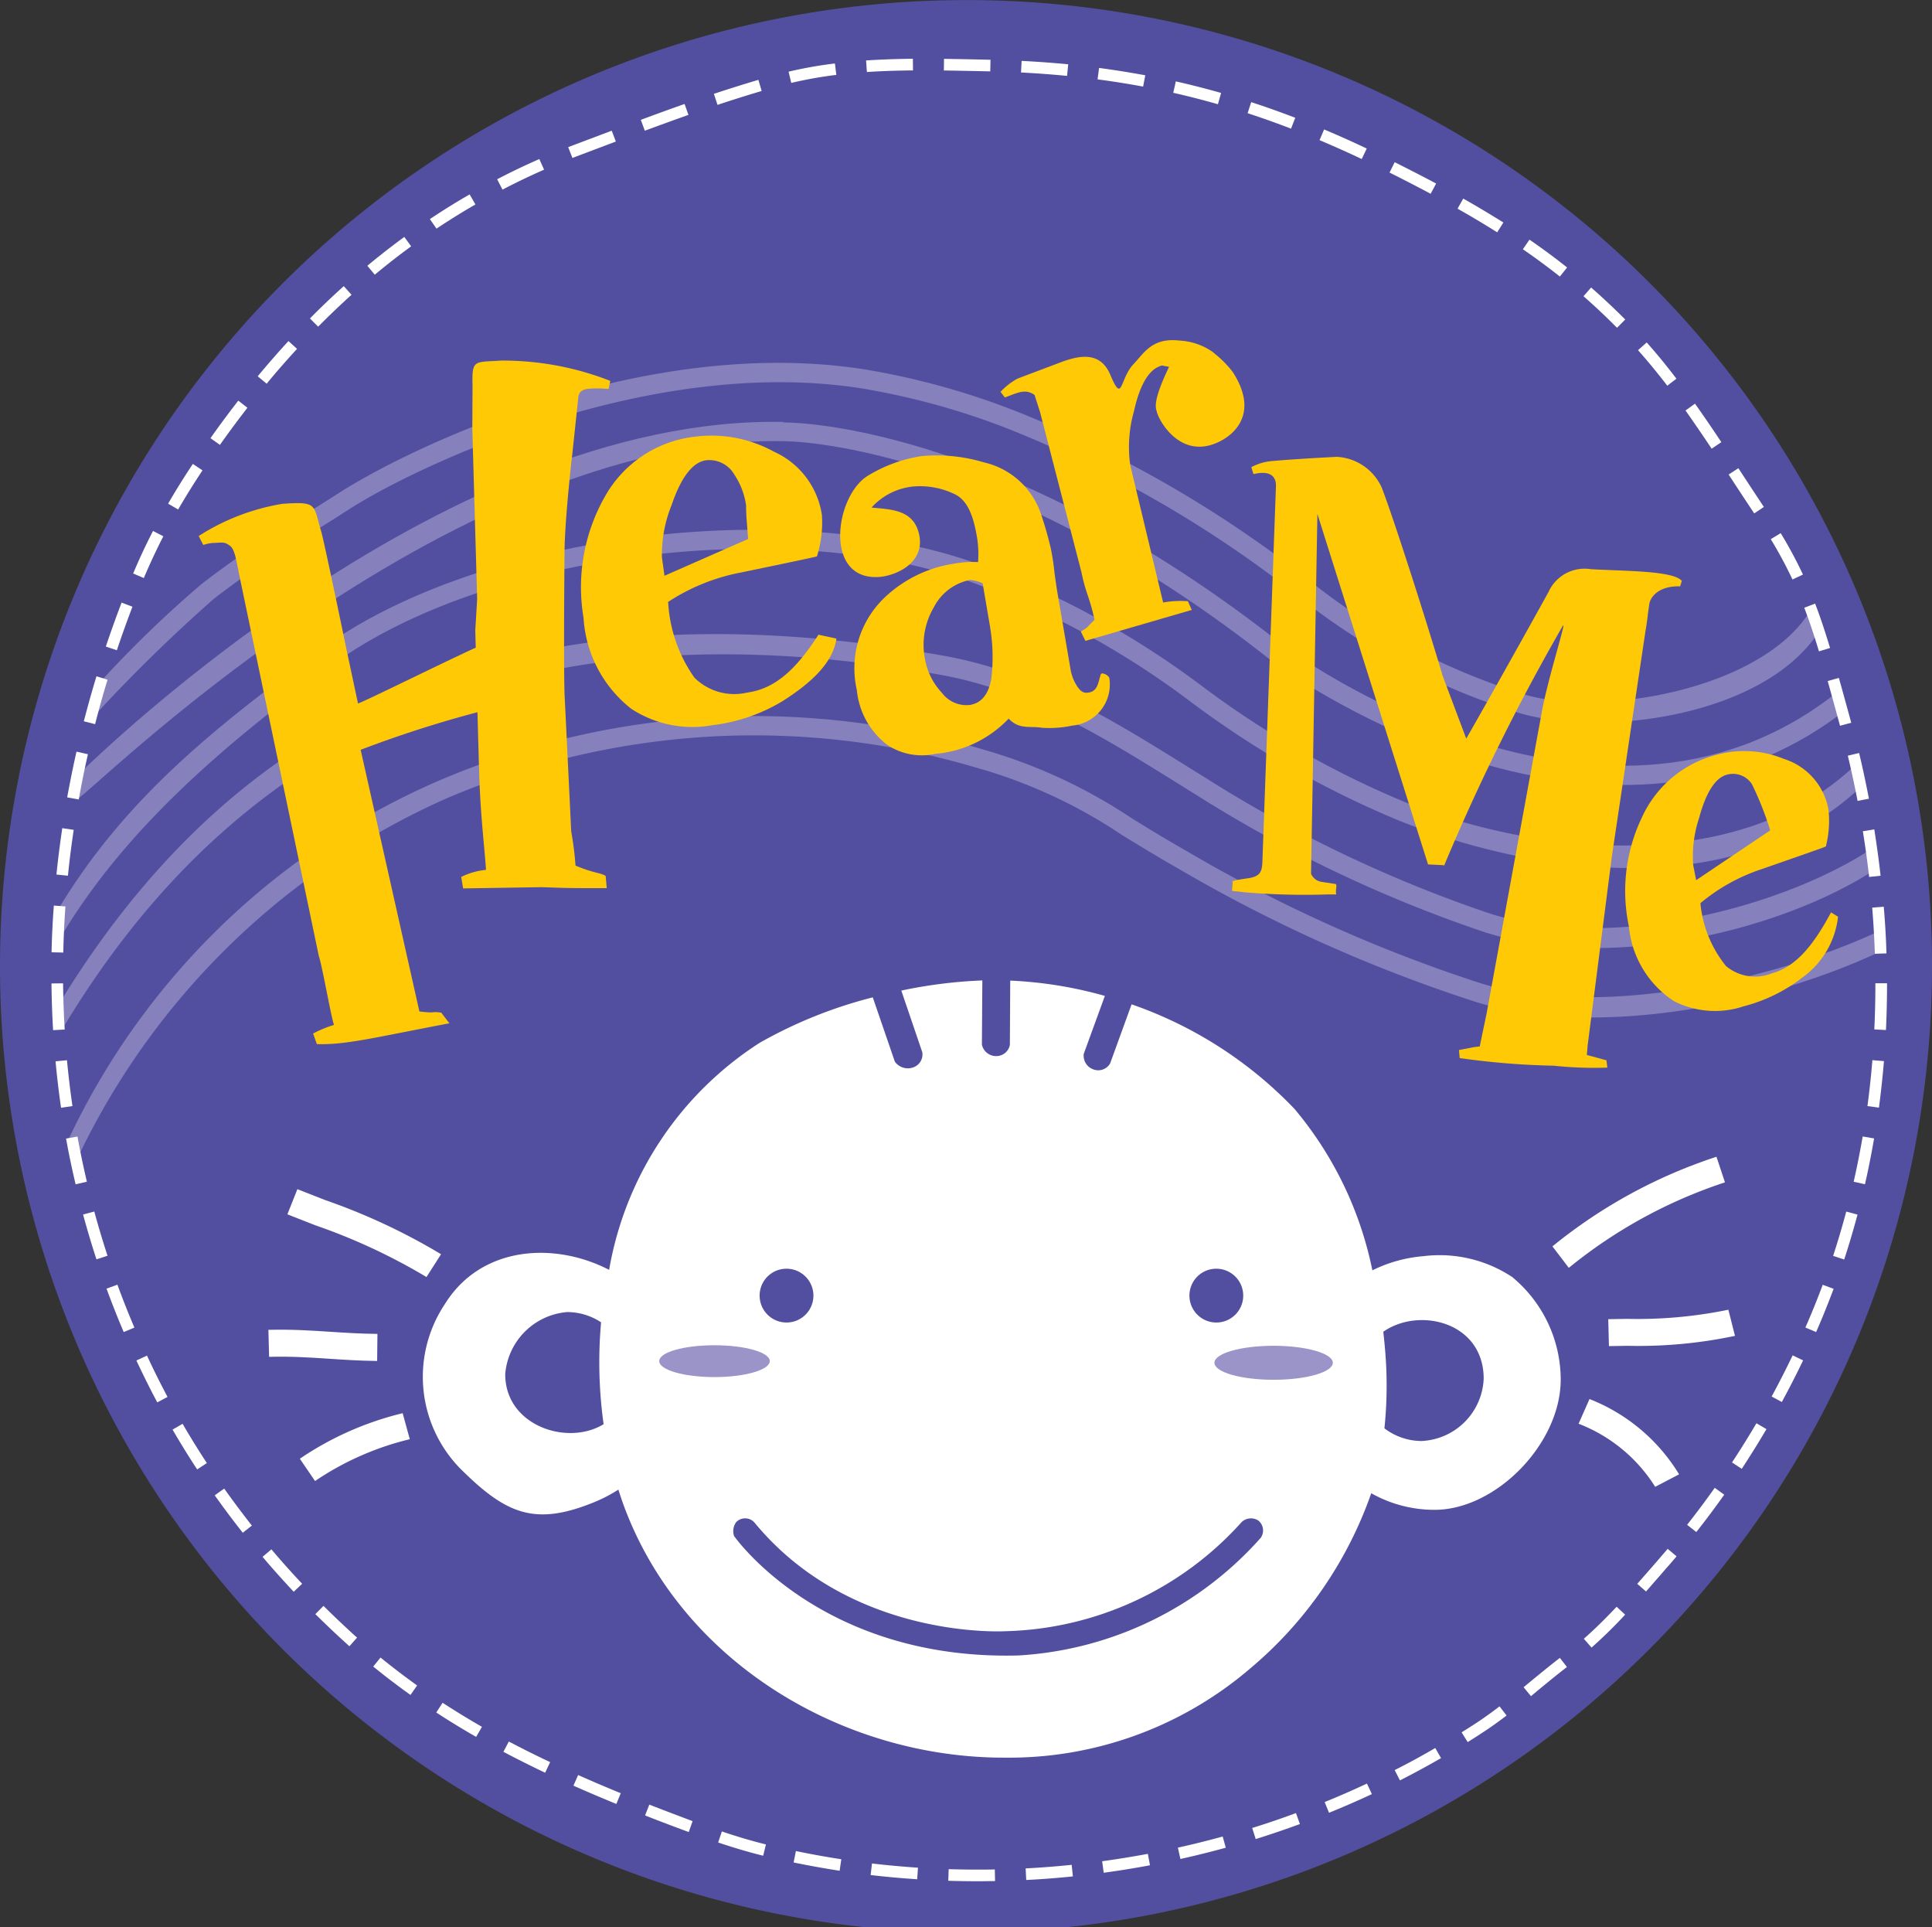 <svg id="그룹_7688" data-name="그룹 7688" xmlns="http://www.w3.org/2000/svg" width="84.556" height="84.331" viewBox="0 0 84.556 84.331">
  <rect x="0" y="0" width="84.556" height="84.331" fill="#333333" stroke="none"/>
  <path id="패스_52302" data-name="패스 52302" d="M334.486,238.662A42.278,42.278,0,1,1,292.208,196.5a42.222,42.222,0,0,1,42.278,42.166" transform="translate(-249.93 -196.496)" fill="#524fa0" fill-rule="evenodd"/>
  <path id="패스_52303" data-name="패스 52303" d="M251.985,223.692v-.048c.078.254,16.068-15.959,30.926-15.617.107,0,9.2,0,21.373,9.664.152.114,14.239,10.51,25.069,2.088l-.52-.665c-10.317,8.024-23.9-1.986-24.031-2.091-12.56-9.968-21.961-9.84-22.026-9.814l.155-.026c-15.228-.351-30.966,15.454-31.125,15.615Z" transform="translate(-248.563 -188.72)" fill="#8680bc" fill-rule="evenodd"/>
  <path id="패스_52304" data-name="패스 52304" d="M252.28,221.2a69.7,69.7,0,0,1,5.29-5.183,38.79,38.79,0,0,1,3.976-2.7c.6-.368,1.22-.75,1.923-1.206,2.853-1.846,13.1-6.783,22.465-5.307a31.921,31.921,0,0,1,6.741,1.9,50.956,50.956,0,0,1,12.129,7.009,29.315,29.315,0,0,0,10.033,5.331c3.7,1.02,10.726.066,13.056-3.7l-.461-.791c-2.1,3.4-9,4.609-12.368,3.679a28.557,28.557,0,0,1-9.748-5.189,51.961,51.961,0,0,0-12.33-7.123,32.843,32.843,0,0,0-6.921-1.948c-9.67-1.521-19.923,3.408-23.056,5.435-.7.449-1.312.83-1.906,1.2a39.535,39.535,0,0,0-4.058,2.753,49.374,49.374,0,0,0-4.534,4.393Z" transform="translate(-248.219 -189.808)" fill="#8680bc" fill-rule="evenodd"/>
  <path id="패스_52305" data-name="패스 52305" d="M251.5,227.862c2.915-4.961,7.467-8.71,11.874-11.977,6.627-4.908,19.705-6.641,27.99-3.709a37.183,37.183,0,0,1,9.74,5.316,41.942,41.942,0,0,0,9.05,5.146c6.1,2.444,14.922,3.589,20.257-1.524l-.282-.919c-5.044,4.834-13.792,4.006-19.659,1.657a40.974,40.974,0,0,1-8.881-5.055,38.469,38.469,0,0,0-9.943-5.418c-8.509-3.012-21.955-1.225-28.775,3.828-4.481,3.318-8.554,6.458-11.551,11.557Z" transform="translate(-248.919 -186.729)" fill="#8680bc" fill-rule="evenodd"/>
  <path id="패스_52306" data-name="패스 52306" d="M252.079,233.959a32.442,32.442,0,0,1,16.168-15.741,34.212,34.212,0,0,1,23.124-1.346,22.249,22.249,0,0,1,6.422,2.962c.712.435,1.516.93,2.5,1.49a65.583,65.583,0,0,0,12.947,5.8c5.224,1.626,12.762.175,17.83-2.24l-.04-.9c-4.8,2.285-12.577,3.878-17.538,2.335a64.764,64.764,0,0,1-12.779-5.73c-.971-.553-1.77-1.042-2.473-1.474a23.178,23.178,0,0,0-6.627-3.054,35.073,35.073,0,0,0-23.7,1.381,31.914,31.914,0,0,0-16.268,15.779Z" transform="translate(-248.682 -183.293)" fill="#8680bc" fill-rule="evenodd"/>
  <path id="패스_52307" data-name="패스 52307" d="M251.651,229.824c8.134-13.555,20.913-18.624,38.423-15.491,3.871.693,7.18,2.753,10.381,4.745l.876.546a58.679,58.679,0,0,0,12.375,5.907c5.407,1.842,13.04.081,17.295-2.684l-.209-.873c-4.083,2.654-11.649,4.514-16.814,2.756a57.844,57.844,0,0,1-12.2-5.827l-.874-.544c-3.27-2.034-6.648-4.139-10.68-4.859-17.894-3.2-30.567,1.638-38.9,15.53Z" transform="translate(-248.919 -184.806)" fill="#8680bc" fill-rule="evenodd"/>
  <path id="패스_52308" data-name="패스 52308" d="M271.291,209.923c.083-.793.258-2.414.287-2.727.066-.169.017-.43,1.322-.325l.074-.354a12.907,12.907,0,0,0-4.785-.888c-1.153.081-1.275-.069-1.243,1.061l-.01,1.929.213,7.441-.083,1.381.021.748c-1.649.757-5.1,2.471-5.155,2.44l-.543-2.549c-.067-.337-.947-4.579-1.066-4.972-.356-1.192-.147-1.319-1.7-1.211a9.706,9.706,0,0,0-3.662,1.408l.2.392a1.924,1.924,0,0,1,.382-.086c.491-.016.527-.066.79.124.226.166.275.719.368,1.07l0,.016,0,.019,3.51,16.807v.01c.162.47.537,2.661.672,3.04a5.265,5.265,0,0,0-.914.378l.164.461c1.256.045,2.482-.28,5.8-.909l-.356-.465c-.513-.071-.135.043-.957-.052l-2.571-11.45a50.192,50.192,0,0,1,5.112-1.645l.074,2.622c.057,1.939.249,3.4.3,4.277a3.027,3.027,0,0,0-1.085.311l.085.5,3.444-.055c.949.033,1.061.047,2.841.043l-.047-.536c-.264-.154-.482-.1-1.32-.451a13.958,13.958,0,0,0-.188-1.49l-.294-6.052c-.024-.938-.026-2.965,0-6.024-.005-.809.1-2.236.316-4.243" transform="translate(-246.265 -189.851)" fill="#ffca05"/>
  <path id="패스_52309" data-name="패스 52309" d="M271.874,211.02l.078,1.03-3.66,1.609-.112-.8a5.767,5.767,0,0,1,.428-2.305c.413-1.215.921-1.87,1.507-1.949a1.262,1.262,0,0,1,1.239.634,3.22,3.22,0,0,1,.512,1.36c-.005.073,0,.2.009.42m1.187-2.8a5.662,5.662,0,0,0-3.446-.645,5.178,5.178,0,0,0-3.937,2.63,8.024,8.024,0,0,0-.93,5.291,5.48,5.48,0,0,0,2.093,3.987,4.888,4.888,0,0,0,3.544.715,7.659,7.659,0,0,0,3.083-1.059c1.139-.726,2.2-1.626,2.347-2.732l-.785-.168c-.942,1.462-1.865,2.366-3.128,2.533a2.471,2.471,0,0,1-2.3-.653,6.314,6.314,0,0,1-1.151-3.316,8.8,8.8,0,0,1,3.2-1.289c2.082-.432,3.149-.657,3.261-.689l.054-.016.014-.052a4.891,4.891,0,0,0,.2-1.759,3.621,3.621,0,0,0-2.124-2.779" transform="translate(-239.21 -188.465)" fill="#ffca05"/>
  <path id="패스_52310" data-name="패스 52310" d="M277.776,215.591a7.912,7.912,0,0,1,.047,2.215c-.123.684-.427,1.059-.928,1.146a1.333,1.333,0,0,1-1.23-.525,2.9,2.9,0,0,1-.75-1.5,3.238,3.238,0,0,1,.4-2.26,2.265,2.265,0,0,1,1.564-1.18,1.543,1.543,0,0,1,.565.145c.052.3.335,1.961.333,1.958m5.217,2.212c-.014-.15-.346-.3-.382-.187-.116.366-.128.729-.524.795-.178.031-.325,0-.5-.261a1.931,1.931,0,0,1-.3-.769l-.589-3.439c-.01-.062-.045-.294-.112-.778a9.836,9.836,0,0,0-.162-1.064,15.888,15.888,0,0,0-.442-1.54,3.446,3.446,0,0,0-2.488-2.221,7.178,7.178,0,0,0-2.727-.273,6.347,6.347,0,0,0-2.376.876c-1.436.926-1.9,4.6.543,4.41.7-.055,2.032-.612,1.719-1.9-.257-1.065-1.27-1.051-2.074-1.135a2.843,2.843,0,0,1,1.818-.921,3.481,3.481,0,0,1,1.79.32c.681.3.885,1.179,1.016,1.941a4.848,4.848,0,0,1,.04,1.047,4.541,4.541,0,0,0-1.089.074,5.619,5.619,0,0,0-2.941,1.42,4.274,4.274,0,0,0-1.277,4.1,3.428,3.428,0,0,0,1.339,2.409,2.737,2.737,0,0,0,2.089.389,5.013,5.013,0,0,0,3.218-1.545c.453.493.94.315,1.439.4a4.7,4.7,0,0,0,1.332-.092,1.806,1.806,0,0,0,1.638-2.051" transform="translate(-234.437 -188.107)" fill="#ffca05"/>
  <path id="패스_52311" data-name="패스 52311" d="M284.62,205.672a2.773,2.773,0,0,0-1.51-.544c-1.227-.142-1.552.55-2.084,1.1-.55.688-.423,1.647-.956.387-.427-1-1.3-.843-2.065-.575l-1.994.753a2.938,2.938,0,0,0-.741.579l.19.244c.524-.185.881-.408,1.3-.109l.24.75,1.816,7.021a7.416,7.416,0,0,0,.261.966,9.428,9.428,0,0,1,.308,1.1c-.463.461-.27.308-.6.515l.2.408,4.654-1.353-.168-.38a4.231,4.231,0,0,0-1.084.055l-1.441-6.017a5.715,5.715,0,0,1,.164-2.354c.266-1.2.683-1.875,1.236-2l.3.06c-.74,1.543-.579,1.8-.534,1.968.093.394.983,1.986,2.525,1.395.81-.306,1.991-1.282.8-3.133a4.487,4.487,0,0,0-.828-.833" transform="translate(-231.481 -190.225)" fill="#ffca05"/>
  <path id="패스_52312" data-name="패스 52312" d="M296.829,212.981a1.731,1.731,0,0,0-1.847,1s-2.02,3.653-3.6,6.415l-1.035-2.753c-.645-2.193-2.115-6.809-2.666-8.236a2.292,2.292,0,0,0-2.008-1.343l-.005.005c-.019,0-1.707.085-2.746.178a2.325,2.325,0,0,0-.947.271l.093.3c.028.016.952-.3.987.479l-.591,16.375c-.009.527-.076.728-.558.823-.016.005-.9.114-.745.175l-.029.365c.016.047.081.022.55.085a31.421,31.421,0,0,0,3.65.093l.358,0c-.041-.235.052-.385-.021-.456l-.612-.092a.6.6,0,0,1-.468-.356l.278-15.745L289.71,225.9l.681.033.017.031a92.488,92.488,0,0,1,5.188-10.483c.23-.415-.627,2.215-.909,3.76l-2.419,13.208c-.007.031-.257,1.222-.294,1.415l-.251.031-.66.126.031.352a33.388,33.388,0,0,0,4.109.334,17.037,17.037,0,0,0,2.354.085l-.038-.321-.859-.233.036-.427,1.058-8.255,1.477-9.9c.033-.188.069-.416.1-.695.031-.238.055-.416.067-.479.045-.251.372-.778,1.345-.75l.074-.238c-.384-.451-2.468-.423-3.994-.513" transform="translate(-227.21 -188.076)" fill="#ffca05"/>
  <path id="패스_52313" data-name="패스 52313" d="M294.061,220.485a5.334,5.334,0,0,1,.266-2.06c.3-1.111.71-1.744,1.213-1.878a.991.991,0,0,1,1.094.415,13.926,13.926,0,0,1,.8,2.022l-3.242,2.181Zm6.035,2.088c-.743,1.389-1.512,2.376-2.589,2.666a1.982,1.982,0,0,1-2.006-.316,5.114,5.114,0,0,1-1.122-2.753,8.155,8.155,0,0,1,2.691-1.493c1.792-.624,2.67-.931,2.761-.973l.042-.019.009-.048a4.527,4.527,0,0,0,.1-1.574,2.851,2.851,0,0,0-1.946-2.205,4.588,4.588,0,0,0-2.971-.176,4.946,4.946,0,0,0-3.251,2.746,7.452,7.452,0,0,0-.565,4.756,4.392,4.392,0,0,0,1.968,3.27,3.957,3.957,0,0,0,3.057.228,7.093,7.093,0,0,0,2.589-1.274,3.789,3.789,0,0,0,1.54-2.646Z" transform="translate(-219.959 -182.65)" fill="#ffca05"/>
  <path id="패스_52314" data-name="패스 52314" d="M292.326,198.536l-.46-.01c-.525-.01-1.047-.022-1.571-.029l.007-.508q.785.01,1.574.029l.461.01Zm-5.4.028-.035-.506c.629-.041,1.3-.066,2.048-.074l.005.51c-.74.007-1.4.029-2.018.071m8.761.169c-.653-.064-1.332-.114-2.015-.149l.026-.508c.691.036,1.377.086,2.039.149Zm-12.071.309-.116-.494a18.342,18.342,0,0,1,2.027-.359l.062.5a18.189,18.189,0,0,0-1.973.351m15.4.161c-.652-.121-1.324-.228-1.994-.316l.066-.5c.681.09,1.36.2,2.022.321Zm3.273.772c-.645-.185-1.3-.353-1.954-.5l.112-.5c.66.149,1.329.32,1.982.506Zm-21.9.029-.159-.484c.684-.226,1.324-.427,1.948-.612l.143.487c-.619.183-1.251.382-1.932.608m25.1,1.04c-.636-.244-1.277-.472-1.9-.676l.157-.484c.636.207,1.286.439,1.929.684Zm-28.282.09-.175-.475q.954-.355,1.915-.695l.169.479c-.639.225-1.274.458-1.91.691m-3.168,1.192-.185-.473.347-.131,1.559-.588.18.475-1.56.588Zm34.545.047c-.622-.294-1.244-.572-1.846-.826l.2-.468c.61.256,1.237.537,1.866.835Zm-37.605,1.339-.233-.453c.6-.315,1.225-.612,1.846-.885l.206.465c-.612.27-1.224.562-1.818.873m40.621.182c-.551-.294-1.142-.6-1.8-.928l.226-.454c.667.334,1.26.639,1.814.933Zm-43.51,1.526L267.8,205c.567-.378,1.151-.743,1.74-1.08l.254.439c-.579.334-1.154.691-1.711,1.063m46.429.157c-.548-.346-1.115-.686-1.735-1.035l.249-.442c.627.354,1.2.7,1.757,1.047Zm-49.123,1.854-.325-.391c.527-.439,1.07-.862,1.616-1.262l.3.411c-.537.392-1.071.809-1.59,1.241m51.865.081c-.515-.406-1.059-.809-1.619-1.194l.289-.42c.569.392,1.123.8,1.647,1.218Zm-54.345,2.193-.359-.358c.48-.489.98-.964,1.481-1.415l.339.378c-.491.444-.983.912-1.46,1.395m56.846.05c-.472-.477-.966-.942-1.467-1.381l.333-.382c.51.446,1.013.919,1.493,1.4Zm-59.1,2.447-.392-.325c.439-.529.892-1.049,1.346-1.542l.375.342c-.449.489-.9,1-1.329,1.524m61.3.088c-.434-.563-.852-1.071-1.281-1.555l.38-.337c.437.491.864,1.011,1.3,1.585Zm-63.345,2.59-.415-.294c.29-.41.6-.836.93-1.268l.287-.375.4.311-.283.37c-.323.427-.634.85-.921,1.256m65.288.166c-.434-.652-.8-1.182-1.144-1.671l.415-.3c.349.494.717,1.028,1.153,1.685Zm-67.116,2.66-.439-.254c.327-.565.691-1.151,1.082-1.74l.423.282c-.385.581-.743,1.158-1.066,1.713m68.98.171c-.349-.522-.69-1.042-1.028-1.559l-.093-.142.427-.278.092.142c.339.517.677,1.033,1.023,1.554Zm-70.48,2.829-.468-.2c.251-.6.543-1.232.869-1.861l.451.233c-.318.617-.6,1.23-.852,1.823m72.153.067a18.591,18.591,0,0,0-.949-1.764l.434-.264a19.422,19.422,0,0,1,.975,1.813ZM254.1,223.866l-.482-.162c.216-.645.448-1.291.69-1.923l.475.18c-.24.629-.47,1.268-.683,1.906m74.495.047c-.226-.748-.432-1.355-.643-1.908l.475-.181c.216.563.423,1.18.653,1.941ZM253.147,227.1l-.492-.126c.169-.653.354-1.317.553-1.968l.486.149c-.2.643-.38,1.3-.546,1.946m76.368.069-.024-.09c-.187-.681-.356-1.3-.515-1.866l.489-.138c.161.569.33,1.189.517,1.87l.024.092Zm-77.09,3.223-.5-.09c.123-.665.257-1.339.408-2l.5.112c-.149.657-.285,1.324-.4,1.982m77.851.06c-.128-.66-.27-1.324-.427-1.977l.494-.118c.159.66.3,1.332.43,2Zm-78.323,3.275-.506-.052c.069-.672.156-1.357.256-2.029l.5.074c-.1.667-.187,1.341-.252,2.006m78.831.055c-.076-.665-.168-1.339-.275-2l.5-.081c.107.672.2,1.353.276,2.027Zm-79.04,3.308-.508-.012c.014-.676.047-1.362.1-2.044l.506.038c-.047.672-.079,1.35-.093,2.018m79.285.052c-.022-.669-.06-1.348-.116-2.017l.506-.041c.057.676.1,1.365.118,2.043Zm.486,3.337-.51-.026c.031-.643.047-1.3.047-1.942v-.078h.51v.078c0,.655-.017,1.317-.047,1.968m-80.217.007c-.04-.674-.064-1.362-.071-2.044l.508-.005c.007.676.031,1.353.071,2.02Zm79.907,3.389-.5-.067c.088-.664.161-1.339.216-2.01l.506.042c-.057.681-.13,1.363-.22,2.036m-79.56.005c-.1-.67-.178-1.355-.242-2.032l.5-.048c.064.669.145,1.344.24,2.006Zm.636,3.349c-.156-.662-.3-1.336-.417-2l.5-.09c.117.66.257,1.324.41,1.977Zm78.319,0-.5-.112c.147-.65.28-1.317.394-1.98l.5.085c-.116.674-.249,1.348-.4,2.008m-77.4,3.283c-.211-.646-.408-1.306-.586-1.961l.491-.131c.175.646.372,1.3.579,1.934Zm76.491.007-.484-.159c.207-.634.4-1.286.574-1.937l.493.131c-.176.66-.373,1.32-.582,1.965M254.4,253.7c-.266-.627-.52-1.268-.752-1.9l.477-.174c.228.627.479,1.258.743,1.878Zm74.07,0L328,253.5l.092-.207c.235-.544.46-1.106.667-1.662l.477.176c-.211.565-.437,1.134-.677,1.688Zm-1.5,3.06-.446-.24c.321-.593.631-1.2.919-1.8l.458.218c-.292.612-.607,1.223-.931,1.821m-71.1.017-.194-.366c-.249-.484-.491-.976-.721-1.465l.463-.216c.225.484.463.971.71,1.446l.19.363Zm69.345,2.908-.425-.28c.368-.558.728-1.137,1.068-1.714l.439.257c-.346.586-.709,1.17-1.082,1.737m-67.6.026c-.375-.57-.736-1.156-1.077-1.742l.439-.254c.335.577.691,1.154,1.063,1.718Zm65.609,2.739-.4-.315c.415-.527.823-1.073,1.21-1.619l.415.3c-.392.553-.8,1.1-1.225,1.638m-63.613.028c-.425-.537-.836-1.087-1.227-1.638l.415-.294c.385.543.793,1.087,1.211,1.618Zm61.415,2.57-.384-.335c.192-.216.378-.43.563-.641l.318-.365c.15-.175.3-.349.451-.525l.389.328c-.152.178-.3.356-.458.53l-.316.365-.563.643m-59.186.012c-.465-.5-.925-1.007-1.363-1.528l.387-.328c.434.513.888,1.02,1.346,1.507Zm2.438,2.385c-.164-.149-.327-.3-.491-.449-.337-.313-.672-.636-1-.957l.358-.361c.321.32.653.638.985.947.161.149.321.3.484.441Zm54.361.055-.335-.384c.446-.389.914-.848,1.436-1.4l.372.346a20.418,20.418,0,0,1-1.472,1.441m-51.689,2.072c-.56-.4-1.108-.817-1.63-1.242l.32-.394c.515.418,1.054.829,1.6,1.222Zm49.04.054-.323-.392.282-.233c.429-.352.871-.715,1.306-1.051l.309.4c-.43.33-.868.691-1.293,1.04Zm-46.166,1.782c-.6-.344-1.185-.7-1.745-1.068l.276-.425c.553.358,1.132.714,1.723,1.052Zm43.4.233-.27-.432q.345-.215.684-.437c.3-.2.62-.425.975-.7l.309.4c-.365.278-.693.513-1.006.717q-.342.226-.693.444m-40.379,1.343c-.632-.3-1.248-.61-1.827-.916l.237-.449c.572.3,1.182.607,1.809.9Zm37.412.337-.232-.453c.6-.3,1.2-.629,1.776-.966l.254.442c-.589.34-1.194.667-1.8.976m-34.294,1.03c-.667-.273-1.282-.536-1.878-.8l.206-.465c.593.263,1.2.524,1.865.795Zm31.192.387-.192-.47c.626-.254,1.249-.527,1.851-.809l.216.461c-.61.285-1.242.56-1.875.817m-28.023.843-.3-.111q-.811-.3-1.611-.615l.185-.474c.531.207,1.065.41,1.6.612l.294.111Zm24.812.306-.152-.484c.646-.2,1.289-.42,1.915-.651l.173.479c-.631.232-1.282.454-1.935.657m-21.556.729c-.608-.149-1.255-.339-1.97-.579l.162-.484c.7.237,1.332.423,1.929.569Zm18.261.147-.111-.5c.652-.145,1.313-.309,1.961-.487l.135.489c-.657.183-1.325.347-1.986.494m-14.913.515c-.676-.105-1.353-.226-2.015-.363l.1-.5c.653.137,1.322.257,1.987.359Zm11.556.083-.067-.5c.664-.09,1.334-.2,2-.323l.093.5c-.669.126-1.35.235-2.022.327m-8.167.285c-.677-.045-1.363-.105-2.037-.185l.059-.506c.667.079,1.344.14,2.013.185Zm4.773.033-.026-.508c.667-.035,1.344-.086,2.015-.156l.052.506c-.679.071-1.367.123-2.041.157m-2.112.055c-.432,0-.866-.007-1.3-.021l.017-.508q1.008.031,2.02.014l.01.508c-.251,0-.5.007-.75.007" transform="translate(-248.986 -195.413)" fill="#fff"/>
  <path id="패스_52315" data-name="패스 52315" d="M304.359,241.476a2.693,2.693,0,0,1-1.636-.555,18.241,18.241,0,0,0,.085-2.509c-.019-.546-.067-1.123-.136-1.716,1.569-1.1,4.395-.429,4.395,2.056a2.849,2.849,0,0,1-2.706,2.723m-7.03,4.213A15.374,15.374,0,0,1,286.7,250.86c-8.654.226-12.441-5.228-12.441-5.228a.672.672,0,0,1,.093-.607.545.545,0,0,1,.816.038c4.26,5.151,10.984,4.735,10.984,4.735a14.373,14.373,0,0,0,10.32-4.773.593.593,0,0,1,.721-.076.555.555,0,0,1,.131.74M276.55,233.937a1.177,1.177,0,1,1-1.172,1.179,1.174,1.174,0,0,1,1.172-1.179m18.809,0a1.177,1.177,0,1,1-1.17,1.179,1.174,1.174,0,0,1,1.17-1.179m-31.116,4.621a2.964,2.964,0,0,1,2.708-2.724,2.682,2.682,0,0,1,1.488.449,19.566,19.566,0,0,0,.111,4.457c-1.585.971-4.306.066-4.306-2.183m44.1-4.237a5.753,5.753,0,0,0-3.921-.931,6.146,6.146,0,0,0-2.228.619,15.884,15.884,0,0,0-3.41-7.066,18.026,18.026,0,0,0-7.128-4.574l-.938,2.584a.6.6,0,0,1-.735.263.634.634,0,0,1-.42-.681l.924-2.535a18.127,18.127,0,0,0-4.142-.669l-.016,2.81a.6.6,0,0,1-.6.493.634.634,0,0,1-.624-.5l.019-2.81a20.868,20.868,0,0,0-3.546.444l.919,2.7a.6.6,0,0,1-.41.665.7.7,0,0,1-.792-.256l-.966-2.813a20,20,0,0,0-4.939,1.982,14.782,14.782,0,0,0-6.6,9.942c-2.419-1.251-5.613-1.037-7.184,1.49a5.737,5.737,0,0,0,.664,7.2c2,1.989,3.256,2.552,5.9,1.462a6.428,6.428,0,0,0,1.026-.537c.079.251.162.5.252.745,2.559,6.857,9.626,11.011,16.686,10.984a16.216,16.216,0,0,0,10.687-3.88,17.6,17.6,0,0,0,5.324-7.69,5.623,5.623,0,0,0,2.774.726c2.7,0,5.54-2.926,5.518-5.729a5.834,5.834,0,0,0-2.094-4.433" transform="translate(-242.132 -178.422)" fill="#fff"/>
  <path id="패스_52316" data-name="패스 52316" d="M271.464,231.252c0,.385-1.084.7-2.419.7s-2.419-.311-2.419-.7,1.08-.693,2.419-.693,2.419.309,2.419.693" transform="translate(-237.774 -171.695)" fill="#9a94c8" fill-rule="evenodd"/>
  <path id="패스_52317" data-name="패스 52317" d="M285.868,231.315c0,.413-1.161.745-2.592.745s-2.589-.332-2.589-.745,1.16-.743,2.589-.743,2.592.335,2.592.743" transform="translate(-227.536 -171.685)" fill="#9a94c8" fill-rule="evenodd"/>
  <path id="패스_52318" data-name="패스 52318" d="M263.934,229.453a27.158,27.158,0,0,0-5.075-2.371l-1.213-.475-.437,1.1,1.225.48a26.15,26.15,0,0,1,4.863,2.264Z" transform="translate(-244.631 -174.572)" fill="#fff"/>
  <path id="패스_52319" data-name="패스 52319" d="M261.5,230.349c-.755-.007-1.424-.05-2.072-.093-.828-.054-1.687-.111-2.7-.085l.031,1.182c.956-.026,1.751.026,2.59.081.664.045,1.348.09,2.138.1Z" transform="translate(-244.981 -171.982)" fill="#fff"/>
  <path id="패스_52320" data-name="패스 52320" d="M262.025,232.279a13.74,13.74,0,0,0-4.5,1.992l.665.976a12.69,12.69,0,0,1,4.147-1.83Z" transform="translate(-244.402 -170.442)" fill="#fff"/>
  <path id="패스_52321" data-name="패스 52321" d="M289.963,230.647a21.366,21.366,0,0,1,6.835-3.741l-.372-1.12a22.377,22.377,0,0,0-7.179,3.921Z" transform="translate(-221.303 -175.17)" fill="#fff"/>
  <path id="패스_52322" data-name="패스 52322" d="M290.689,231.252l.816-.014a20.406,20.406,0,0,0,4.7-.435l-.289-1.144a19.637,19.637,0,0,1-4.433.4l-.824.014Z" transform="translate(-220.272 -172.35)" fill="#fff"/>
  <path id="패스_52323" data-name="패스 52323" d="M289.909,233a6.869,6.869,0,0,1,3.353,2.76l1.046-.546a8,8,0,0,0-3.921-3.294Z" transform="translate(-220.821 -170.702)" fill="#fff"/>
</svg>
